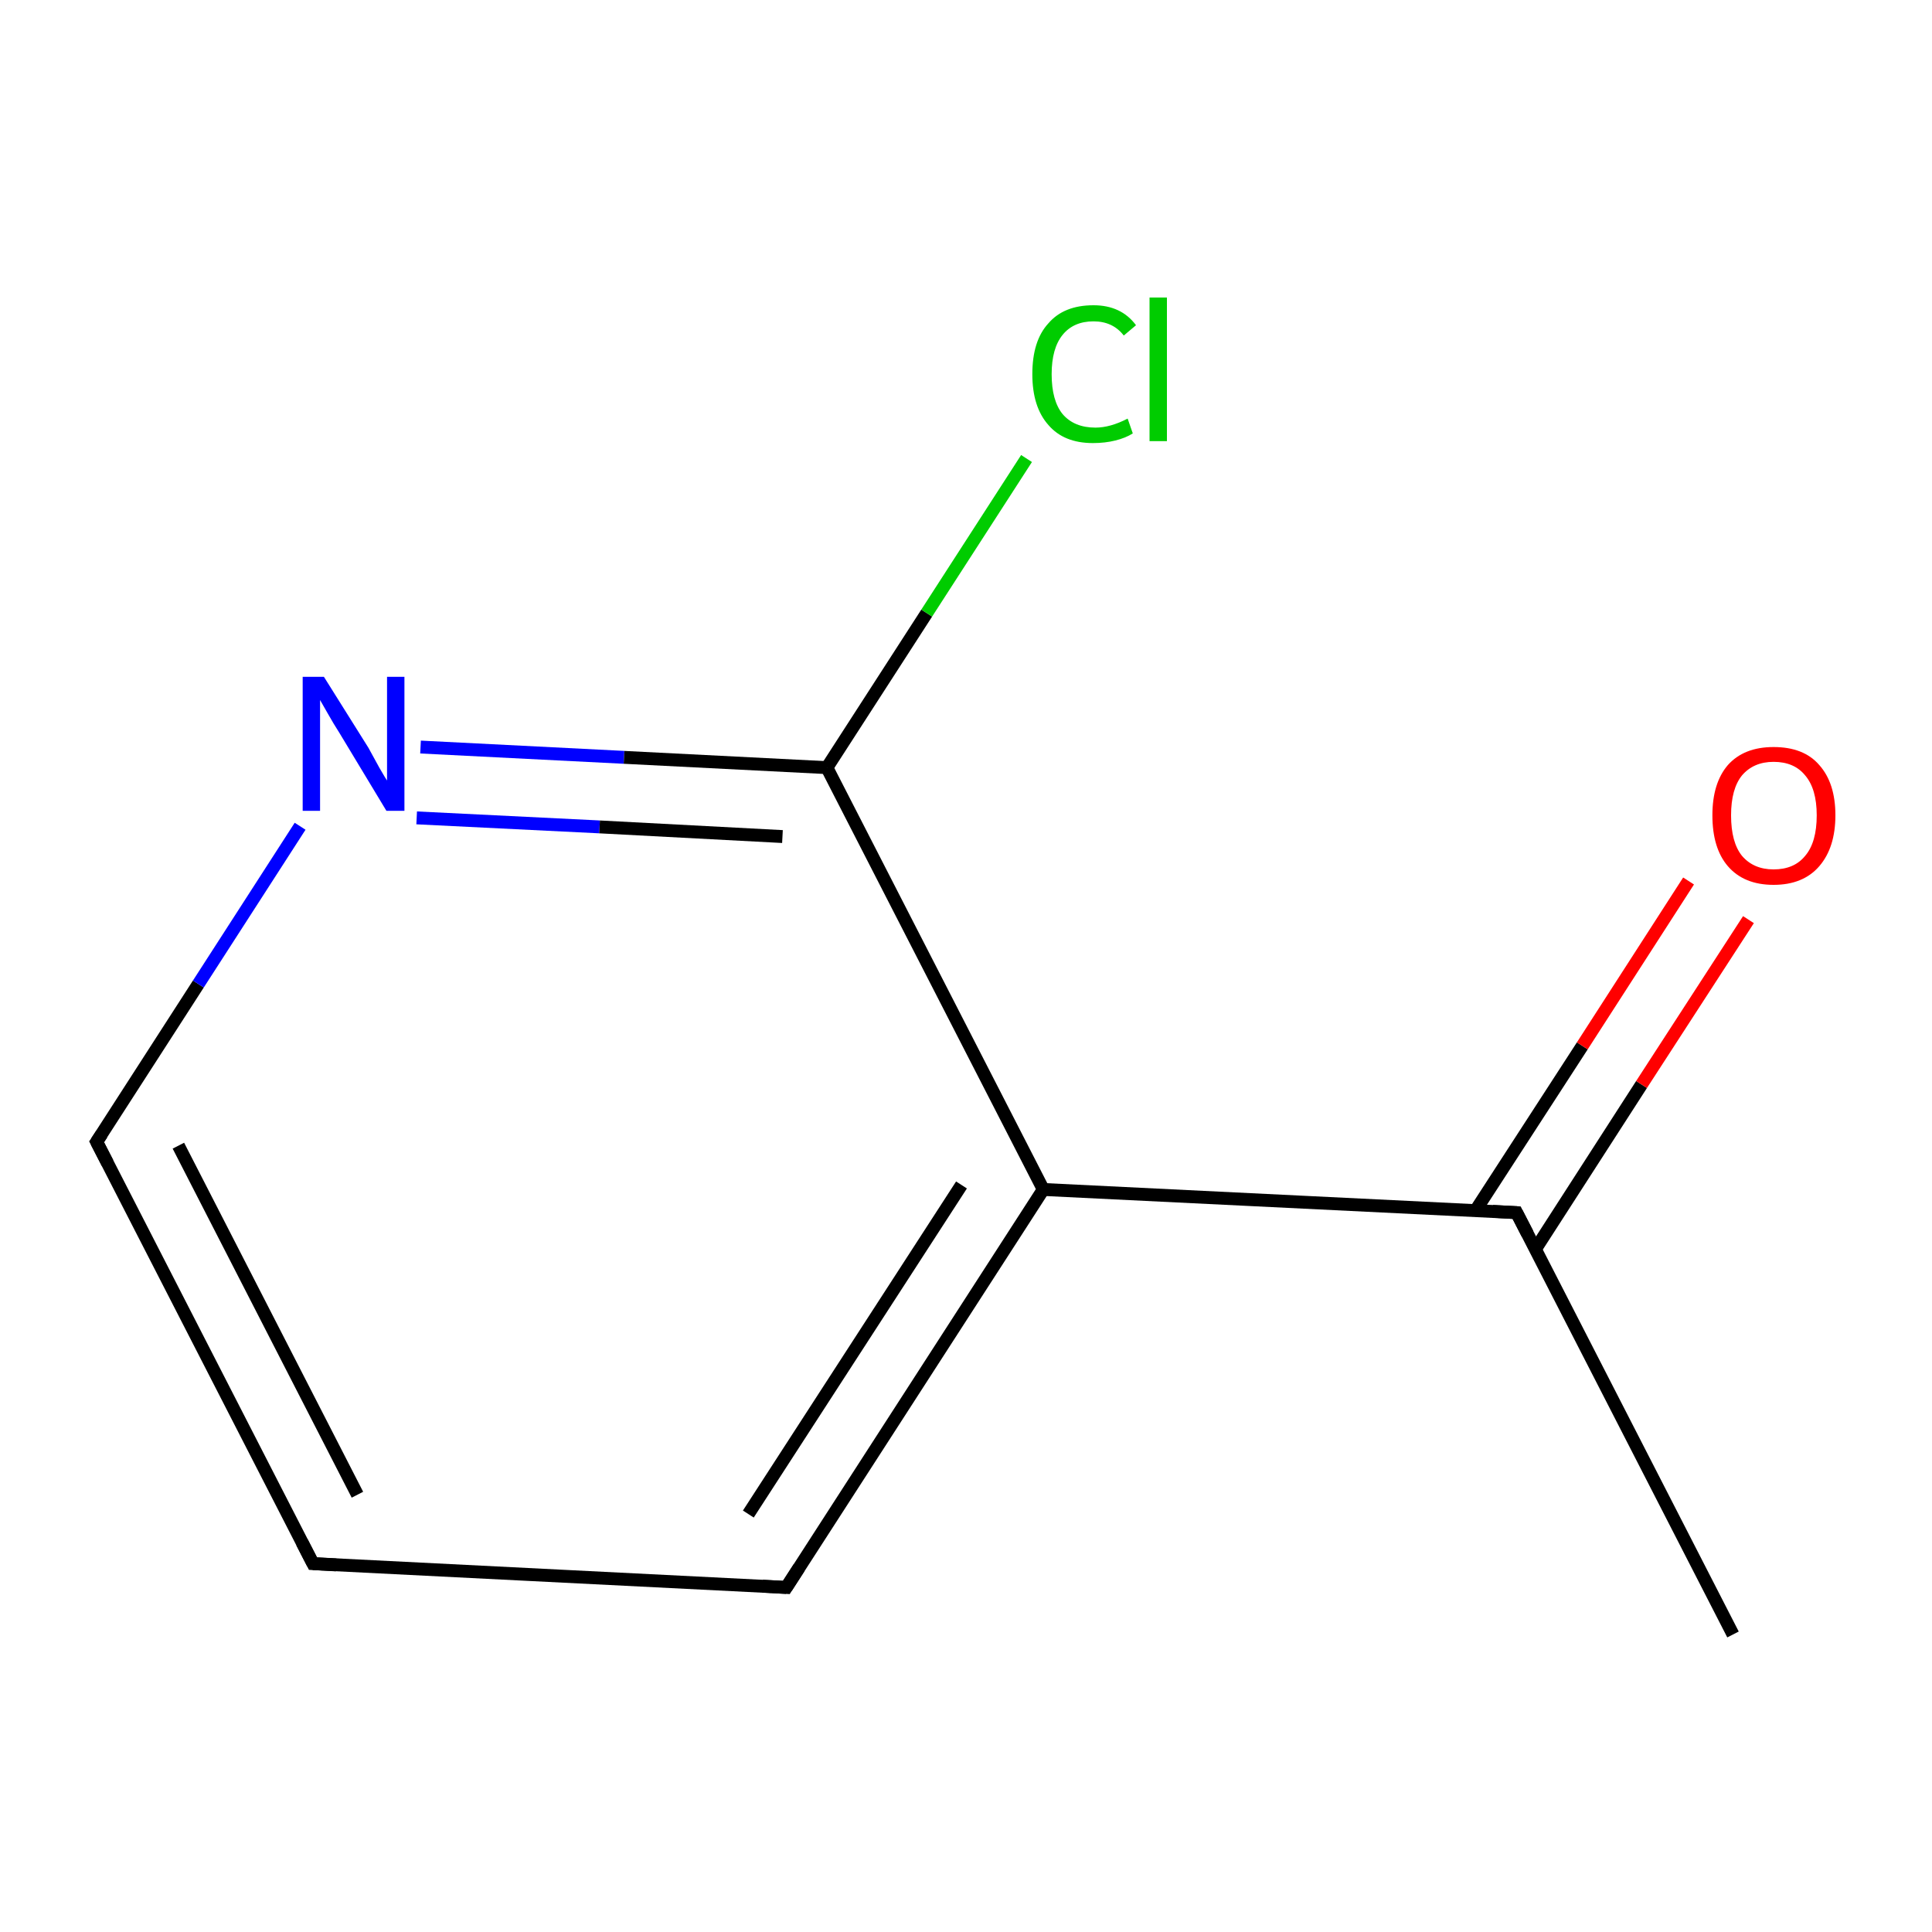 <?xml version='1.0' encoding='iso-8859-1'?>
<svg version='1.1' baseProfile='full'
              xmlns='http://www.w3.org/2000/svg'
                      xmlns:rdkit='http://www.rdkit.org/xml'
                      xmlns:xlink='http://www.w3.org/1999/xlink'
                  xml:space='preserve'
width='300px' height='300px' viewBox='0 0 300 300'>
<!-- END OF HEADER -->
<rect style='opacity:1.0;fill:#FFFFFF;stroke:none' width='300.0' height='300.0' x='0.0' y='0.0'> </rect>
<path class='bond-0 atom-0 atom-1' d='M 269.1,253.8 L 235.5,188.3' style='fill:none;fill-rule:evenodd;stroke:#000000;stroke-width:2.0px;stroke-linecap:butt;stroke-linejoin:miter;stroke-opacity:1' />
<path class='bond-1 atom-1 atom-2' d='M 238.4,194.0 L 254.9,168.4' style='fill:none;fill-rule:evenodd;stroke:#000000;stroke-width:2.0px;stroke-linecap:butt;stroke-linejoin:miter;stroke-opacity:1' />
<path class='bond-1 atom-1 atom-2' d='M 254.9,168.4 L 271.5,142.8' style='fill:none;fill-rule:evenodd;stroke:#FF0000;stroke-width:2.0px;stroke-linecap:butt;stroke-linejoin:miter;stroke-opacity:1' />
<path class='bond-1 atom-1 atom-2' d='M 229.1,188.0 L 245.7,162.4' style='fill:none;fill-rule:evenodd;stroke:#000000;stroke-width:2.0px;stroke-linecap:butt;stroke-linejoin:miter;stroke-opacity:1' />
<path class='bond-1 atom-1 atom-2' d='M 245.7,162.4 L 262.2,136.8' style='fill:none;fill-rule:evenodd;stroke:#FF0000;stroke-width:2.0px;stroke-linecap:butt;stroke-linejoin:miter;stroke-opacity:1' />
<path class='bond-2 atom-1 atom-3' d='M 235.5,188.3 L 162.0,184.7' style='fill:none;fill-rule:evenodd;stroke:#000000;stroke-width:2.0px;stroke-linecap:butt;stroke-linejoin:miter;stroke-opacity:1' />
<path class='bond-3 atom-3 atom-4' d='M 162.0,184.7 L 122.1,246.5' style='fill:none;fill-rule:evenodd;stroke:#000000;stroke-width:2.0px;stroke-linecap:butt;stroke-linejoin:miter;stroke-opacity:1' />
<path class='bond-3 atom-3 atom-4' d='M 149.3,184.0 L 116.2,235.1' style='fill:none;fill-rule:evenodd;stroke:#000000;stroke-width:2.0px;stroke-linecap:butt;stroke-linejoin:miter;stroke-opacity:1' />
<path class='bond-4 atom-4 atom-5' d='M 122.1,246.5 L 48.6,242.8' style='fill:none;fill-rule:evenodd;stroke:#000000;stroke-width:2.0px;stroke-linecap:butt;stroke-linejoin:miter;stroke-opacity:1' />
<path class='bond-5 atom-5 atom-6' d='M 48.6,242.8 L 15.0,177.3' style='fill:none;fill-rule:evenodd;stroke:#000000;stroke-width:2.0px;stroke-linecap:butt;stroke-linejoin:miter;stroke-opacity:1' />
<path class='bond-5 atom-5 atom-6' d='M 55.5,232.1 L 27.7,177.9' style='fill:none;fill-rule:evenodd;stroke:#000000;stroke-width:2.0px;stroke-linecap:butt;stroke-linejoin:miter;stroke-opacity:1' />
<path class='bond-6 atom-6 atom-7' d='M 15.0,177.3 L 30.8,152.8' style='fill:none;fill-rule:evenodd;stroke:#000000;stroke-width:2.0px;stroke-linecap:butt;stroke-linejoin:miter;stroke-opacity:1' />
<path class='bond-6 atom-6 atom-7' d='M 30.8,152.8 L 46.6,128.3' style='fill:none;fill-rule:evenodd;stroke:#0000FF;stroke-width:2.0px;stroke-linecap:butt;stroke-linejoin:miter;stroke-opacity:1' />
<path class='bond-7 atom-7 atom-8' d='M 65.3,116.0 L 96.9,117.6' style='fill:none;fill-rule:evenodd;stroke:#0000FF;stroke-width:2.0px;stroke-linecap:butt;stroke-linejoin:miter;stroke-opacity:1' />
<path class='bond-7 atom-7 atom-8' d='M 96.9,117.6 L 128.4,119.2' style='fill:none;fill-rule:evenodd;stroke:#000000;stroke-width:2.0px;stroke-linecap:butt;stroke-linejoin:miter;stroke-opacity:1' />
<path class='bond-7 atom-7 atom-8' d='M 64.7,127.0 L 93.1,128.4' style='fill:none;fill-rule:evenodd;stroke:#0000FF;stroke-width:2.0px;stroke-linecap:butt;stroke-linejoin:miter;stroke-opacity:1' />
<path class='bond-7 atom-7 atom-8' d='M 93.1,128.4 L 121.5,129.9' style='fill:none;fill-rule:evenodd;stroke:#000000;stroke-width:2.0px;stroke-linecap:butt;stroke-linejoin:miter;stroke-opacity:1' />
<path class='bond-8 atom-8 atom-9' d='M 128.4,119.2 L 143.9,95.2' style='fill:none;fill-rule:evenodd;stroke:#000000;stroke-width:2.0px;stroke-linecap:butt;stroke-linejoin:miter;stroke-opacity:1' />
<path class='bond-8 atom-8 atom-9' d='M 143.9,95.2 L 159.4,71.2' style='fill:none;fill-rule:evenodd;stroke:#00CC00;stroke-width:2.0px;stroke-linecap:butt;stroke-linejoin:miter;stroke-opacity:1' />
<path class='bond-9 atom-8 atom-3' d='M 128.4,119.2 L 162.0,184.7' style='fill:none;fill-rule:evenodd;stroke:#000000;stroke-width:2.0px;stroke-linecap:butt;stroke-linejoin:miter;stroke-opacity:1' />
<path d='M 237.2,191.6 L 235.5,188.3 L 231.8,188.1' style='fill:none;stroke:#000000;stroke-width:2.0px;stroke-linecap:butt;stroke-linejoin:miter;stroke-miterlimit:10;stroke-opacity:1;' />
<path d='M 124.1,243.4 L 122.1,246.5 L 118.4,246.3' style='fill:none;stroke:#000000;stroke-width:2.0px;stroke-linecap:butt;stroke-linejoin:miter;stroke-miterlimit:10;stroke-opacity:1;' />
<path d='M 52.2,243.0 L 48.6,242.8 L 46.9,239.5' style='fill:none;stroke:#000000;stroke-width:2.0px;stroke-linecap:butt;stroke-linejoin:miter;stroke-miterlimit:10;stroke-opacity:1;' />
<path d='M 16.7,180.6 L 15.0,177.3 L 15.8,176.1' style='fill:none;stroke:#000000;stroke-width:2.0px;stroke-linecap:butt;stroke-linejoin:miter;stroke-miterlimit:10;stroke-opacity:1;' />
<path class='atom-2' d='M 265.9 126.6
Q 265.9 121.6, 268.3 118.8
Q 270.8 116.0, 275.4 116.0
Q 280.1 116.0, 282.5 118.8
Q 285.0 121.6, 285.0 126.6
Q 285.0 131.6, 282.5 134.5
Q 280.0 137.4, 275.4 137.4
Q 270.8 137.4, 268.3 134.5
Q 265.9 131.7, 265.9 126.6
M 275.4 135.0
Q 278.6 135.0, 280.3 132.9
Q 282.1 130.8, 282.1 126.6
Q 282.1 122.5, 280.3 120.4
Q 278.6 118.3, 275.4 118.3
Q 272.3 118.3, 270.5 120.4
Q 268.8 122.5, 268.8 126.6
Q 268.8 130.8, 270.5 132.9
Q 272.3 135.0, 275.4 135.0
' fill='#FF0000'/>
<path class='atom-7' d='M 50.3 105.1
L 57.2 116.1
Q 57.8 117.2, 58.9 119.2
Q 60.0 121.1, 60.1 121.2
L 60.1 105.1
L 62.8 105.1
L 62.8 125.9
L 60.0 125.9
L 52.7 113.8
Q 51.8 112.4, 50.9 110.8
Q 50.0 109.2, 49.7 108.7
L 49.7 125.9
L 47.0 125.9
L 47.0 105.1
L 50.3 105.1
' fill='#0000FF'/>
<path class='atom-9' d='M 160.3 58.1
Q 160.3 52.9, 162.8 50.2
Q 165.2 47.4, 169.8 47.4
Q 174.1 47.4, 176.4 50.5
L 174.5 52.1
Q 172.8 49.9, 169.8 49.9
Q 166.7 49.9, 165.0 52.0
Q 163.3 54.1, 163.3 58.1
Q 163.3 62.2, 165.0 64.3
Q 166.8 66.4, 170.1 66.4
Q 172.4 66.4, 175.1 65.0
L 175.9 67.3
Q 174.8 68.0, 173.2 68.4
Q 171.6 68.8, 169.7 68.8
Q 165.2 68.8, 162.8 66.0
Q 160.3 63.2, 160.3 58.1
' fill='#00CC00'/>
<path class='atom-9' d='M 178.5 46.2
L 181.2 46.2
L 181.2 68.5
L 178.5 68.5
L 178.5 46.2
' fill='#00CC00'/>
</svg>
